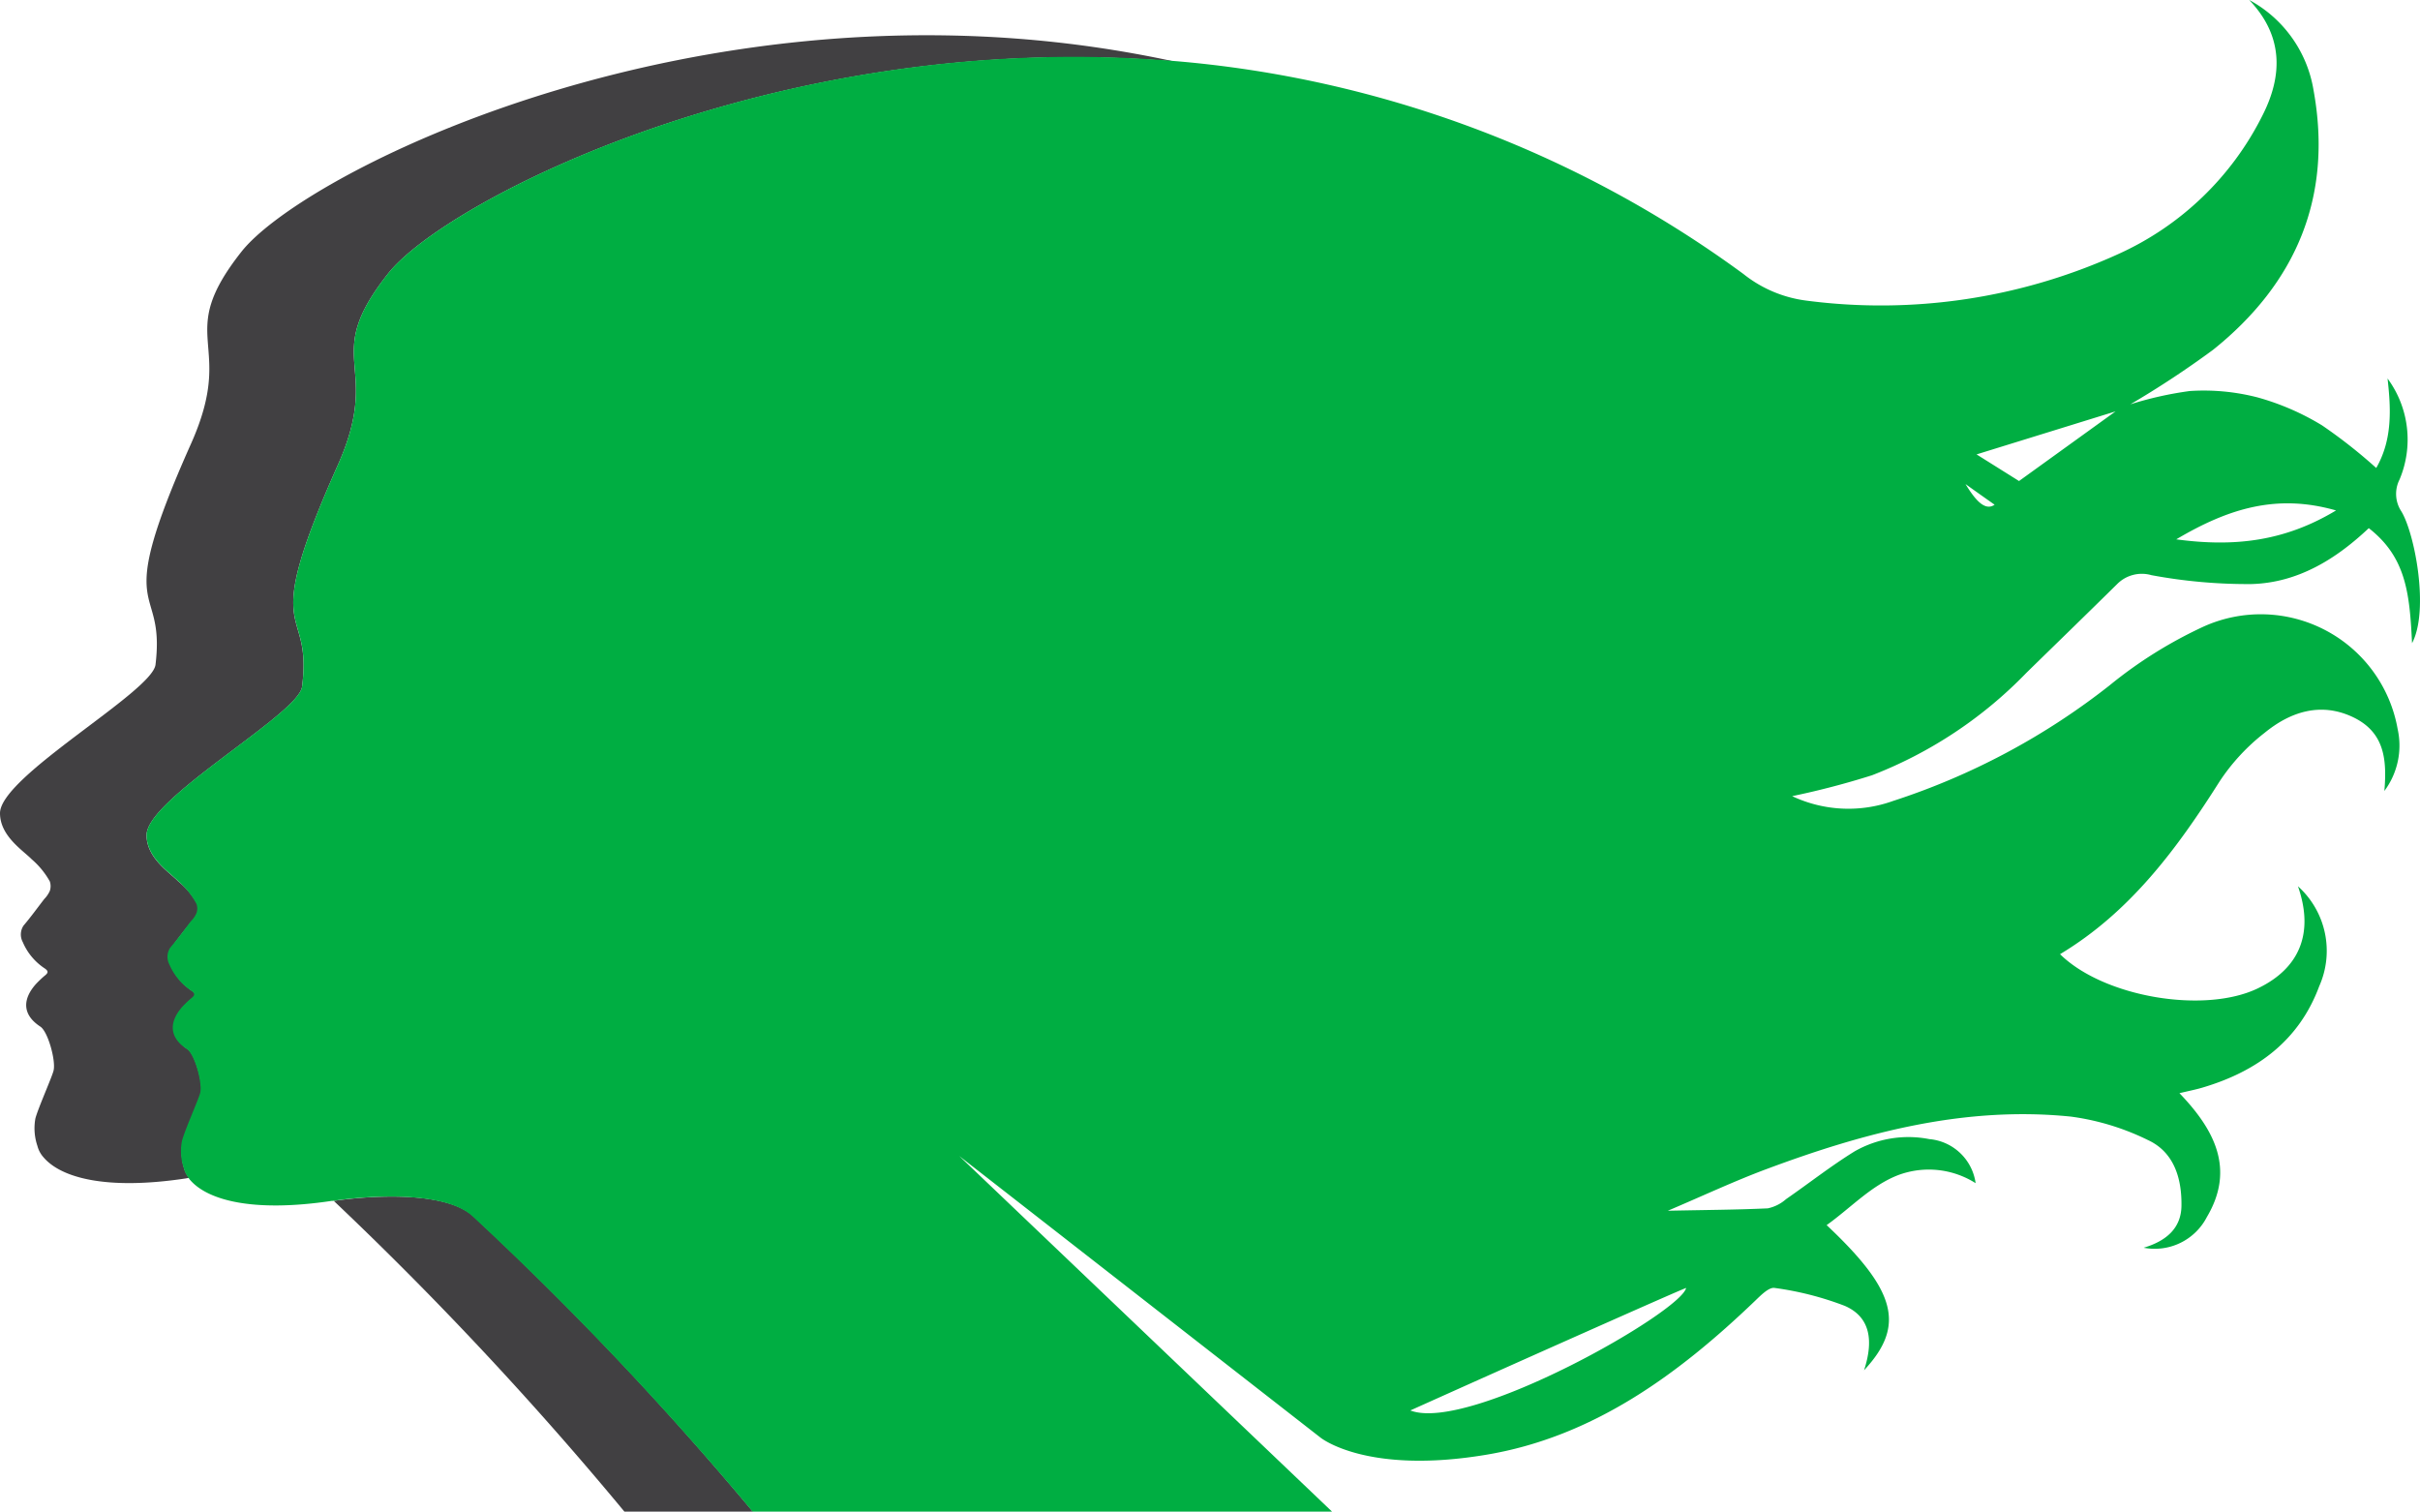 <?xml version="1.0" encoding="UTF-8" standalone="no"?>
<svg
   xmlns:dc="http://purl.org/dc/elements/1.1/"
   xmlns:cc="http://creativecommons.org/ns#"
   xmlns:rdf="http://www.w3.org/1999/02/22-rdf-syntax-ns#"
   xmlns:svg="http://www.w3.org/2000/svg"
   xmlns="http://www.w3.org/2000/svg"
   xmlns:sodipodi="http://sodipodi.sourceforge.net/DTD/sodipodi-0.dtd"
   xmlns:inkscape="http://www.inkscape.org/namespaces/inkscape"
   id="svg68"
   version="1.1"
   viewBox="0 0 181.767 113.54"
   sodipodi:docname="logo1.svg"
   inkscape:version="0.92.3 (2405546, 2018-03-11)"
   width="181.767"
   height="113.54">
  <sodipodi:namedview
     pagecolor="#ffffff"
     bordercolor="#666666"
     borderopacity="1"
     objecttolerance="10"
     gridtolerance="10"
     guidetolerance="10"
     inkscape:pageopacity="0"
     inkscape:pageshadow="2"
     inkscape:window-width="1920"
     inkscape:window-height="986"
     id="namedview44"
     showgrid="false"
     inkscape:zoom="2.033406"
     inkscape:cx="264.85066"
     inkscape:cy="56.154314"
     inkscape:window-x="-11"
     inkscape:window-y="-11"
     inkscape:window-maximized="1"
     inkscape:current-layer="svg68"
     fit-margin-top="0"
     fit-margin-left="0"
     fit-margin-right="0"
     fit-margin-bottom="0" />
  <defs
     id="defs4">
    <style
       id="style2">.cls-1{fill:none;}.cls-2,.cls-4{fill:#414042;}.cls-3{fill:#00ae42;}.cls-4{font-size:31px;font-family:FuturaStd-Book, Futura Std;letter-spacing:-0.01em;}</style>
  </defs>
  <title
     id="title6">wids-2color-1line</title>
  <g
     id="Logos"
     transform="translate(-51.54,-51.8)">
    <path
       style="fill:none"
       id="path8"
       d="m 227,90.18 c -4.49,-1.28 -8.13,-0.15 -12,2.17 4.44,0.65 8.21,0.13 12,-2.17 z"
       class="cls-1"
       inkscape:connector-curvature="0" />
    <path
       style="fill:none"
       id="path10"
       d="m 227,90.18 c -4.49,-1.28 -8.13,-0.15 -12,2.17 4.44,0.65 8.21,0.13 12,-2.17 z"
       class="cls-1"
       inkscape:connector-curvature="0" />
    <path
       style="fill:none"
       id="path12"
       d="m 216,88.53 c -4.49,-1.27 -8.13,-0.15 -12,2.17 4.43,0.61 8.2,0.14 12,-2.17 z"
       class="cls-1"
       inkscape:connector-curvature="0" />
    <path
       style="fill:none"
       id="path14"
       d="m 210.44,82.74 -10.44,3.19 3.19,2 z"
       class="cls-1"
       inkscape:connector-curvature="0" />
    <path
       style="fill:none"
       id="path16"
       d="m 227,90.18 c -4.49,-1.28 -8.13,-0.15 -12,2.17 4.44,0.65 8.21,0.13 12,-2.17 z"
       class="cls-1"
       inkscape:connector-curvature="0" />
    <path
       style="fill:none"
       id="path18"
       d="m 201.37,89.76 c -0.78,-0.55 -1.5,-1.06 -2.2,-1.54 0.74,1.21 1.47,2.06 2.2,1.54 z"
       class="cls-1"
       inkscape:connector-curvature="0" />
    <path
       style="fill:none"
       id="path20"
       d="m 178.19,148.58 c 0,-0.07 -14.08,6.21 -20.72,9.22 4.39,1.7 20.42,-7.43 20.72,-9.22 z"
       class="cls-1"
       inkscape:connector-curvature="0" />
    <path
       style="fill:#414042"
       id="path22"
       d="m 65.28,137.5 c 0.22,-0.84 1.29,-3.22 1.37,-3.62 0.14,-0.75 -0.46,-2.9 -1,-3.27 -1.51,-1 -1.22,-2.25 -0.31,-3.22 a 7.94,7.94 0 0 1 0.67,-0.63 c 0.22,-0.19 0.25,-0.32 0,-0.51 a 4.52,4.52 0 0 1 -1.68,-2 1.24,1.24 0 0 1 0.06,-1.25 c 0.51,-0.68 1,-1.34 1.56,-2 a 1.91,1.91 0 0 0 0.41,-0.59 1,1 0 0 0 0,-0.72 6,6 0 0 0 -1.43,-1.69 c -0.67,-0.69 -2.38,-1.75 -2.38,-3.47 0,-2.76 11.42,-9.08 11.68,-11.15 0.82,-6.48 -3.38,-3.06 2.68,-16.63 3.44,-7.73 -1.38,-7.87 3.78,-14.4 4.29,-5.44 29,-18.21 58.22,-16 l 0.79,0.06 A 87,87 0 0 0 127.9,54.7 c -29.25,-2.2 -53.93,10.57 -58.22,16 -5.16,6.53 -0.34,6.67 -3.78,14.4 -6.06,13.57 -1.9,10.15 -2.68,16.63 -0.27,2.06 -11.68,8.39 -11.68,11.15 0,1.71 1.71,2.78 2.38,3.46 a 6.14,6.14 0 0 1 1.36,1.66 1.11,1.11 0 0 1 0,0.72 2.07,2.07 0 0 1 -0.41,0.6 c -0.52,0.67 -1,1.34 -1.56,2 a 1.2,1.2 0 0 0 -0.06,1.24 4.47,4.47 0 0 0 1.68,2 c 0.26,0.19 0.22,0.32 0,0.5 -0.22,0.18 -0.46,0.41 -0.67,0.63 -0.91,1 -1.2,2.23 0.31,3.22 0.57,0.37 1.16,2.52 1,3.27 -0.07,0.4 -1.14,2.78 -1.37,3.62 a 4.12,4.12 0 0 0 0.15,2.07 2.06,2.06 0 0 0 0.48,0.88 c 1.28,1.48 4.6,2.47 10.62,1.57 l 0.29,-0.05 a 2,2 0 0 1 -0.38,-0.75 4,4 0 0 1 -0.08,-2.02 z"
       class="cls-2"
       inkscape:connector-curvature="0" />
    <path
       style="fill:#414042"
       id="path24"
       d="M 87.14,143.19 C 85.2,141.35 80,141.51 76.61,142 a 266.09,266.09 0 0 1 21.83,23.34 h 9.65 A 243.76,243.76 0 0 0 87.14,143.19 Z"
       class="cls-2"
       inkscape:connector-curvature="0" />
    <path
       style="fill:#00ae42"
       id="path26"
       d="m 203.74,102.34 c 2.27,-2.22 4.55,-4.43 6.81,-6.66 a 2.61,2.61 0 0 1 2.58,-0.68 39.47,39.47 0 0 0 7.5,0.67 c 3.46,-0.09 6.32,-1.83 8.83,-4.2 2.8,2.18 3.07,4.89 3.25,8.64 1.31,-2.47 0.2,-8.27 -0.81,-9.91 a 2.38,2.38 0 0 1 -0.13,-2.38 7.73,7.73 0 0 0 -0.9,-7.59 c 0.26,2.31 0.37,4.59 -0.85,6.72 a 38.56,38.56 0 0 0 -4.07,-3.2 19.09,19.09 0 0 0 -4.84,-2.1 16.14,16.14 0 0 0 -5.09,-0.48 26.47,26.47 0 0 0 -4.47,1 71.1,71.1 0 0 0 6.22,-4.1 c 6.24,-5 9,-11.5 7.54,-19.5 a 9.42,9.42 0 0 0 -4.83,-6.77 c 2.53,2.65 2.55,5.61 1,8.66 a 22.42,22.42 0 0 1 -10.83,10.42 43.1,43.1 0 0 1 -23.43,3.5 9.49,9.49 0 0 1 -4.73,-2 84,84 0 0 0 -42.79,-16 l -0.79,-0.06 C 109.66,54.13 85,66.9 80.69,72.34 c -5.16,6.53 -0.34,6.67 -3.78,14.4 -6.06,13.57 -1.86,10.15 -2.68,16.63 -0.26,2.07 -11.68,8.39 -11.68,11.15 0,1.72 1.71,2.78 2.38,3.47 a 6,6 0 0 1 1.36,1.69 1,1 0 0 1 0,0.72 1.91,1.91 0 0 1 -0.41,0.59 c -0.52,0.68 -1,1.34 -1.56,2 a 1.24,1.24 0 0 0 -0.06,1.25 4.52,4.52 0 0 0 1.68,2 c 0.26,0.19 0.23,0.32 0,0.51 a 7.94,7.94 0 0 0 -0.67,0.63 c -0.91,1 -1.2,2.23 0.31,3.22 0.57,0.37 1.17,2.52 1,3.27 -0.08,0.4 -1.15,2.78 -1.37,3.62 a 4,4 0 0 0 0.14,2.07 2,2 0 0 0 0.38,0.75 0.64,0.64 0 0 0 0.1,0.13 c 1.28,1.47 4.6,2.46 10.62,1.56 h 0.09 c 3.34,-0.49 8.59,-0.65 10.53,1.19 a 243.76,243.76 0 0 1 21,22.15 h 43.52 l -28,-26.71 27.12,21.14 c 0,0 3.41,2.81 12.45,1.3 8,-1.33 14.4,-6 20.17,-11.53 0.44,-0.42 1.07,-1.08 1.51,-1 a 23.39,23.39 0 0 1 5.25,1.34 c 1.95,0.84 2.18,2.64 1.46,4.84 3.14,-3.36 2.4,-6 -2.81,-10.9 1.82,-1.3 3.37,-3 5.41,-3.77 a 6.57,6.57 0 0 1 5.78,0.62 3.85,3.85 0 0 0 -3.48,-3.31 8.14,8.14 0 0 0 -5.61,0.92 c -1.78,1.1 -3.43,2.4 -5.15,3.59 a 3,3 0 0 1 -1.37,0.69 c -2.34,0.11 -4.68,0.12 -7.51,0.18 2.75,-1.17 5.07,-2.26 7.47,-3.15 7.35,-2.74 14.87,-4.73 22.81,-3.92 a 18.67,18.67 0 0 1 5.78,1.76 c 1.95,0.9 2.54,2.85 2.52,4.89 0,1.77 -1.2,2.71 -2.84,3.2 a 4.41,4.41 0 0 0 4.75,-2.31 c 2.14,-3.61 0.56,-6.57 -2.06,-9.3 0.71,-0.17 1.23,-0.27 1.73,-0.42 4.09,-1.21 7.25,-3.52 8.77,-7.62 a 6.52,6.52 0 0 0 -1.6,-7.5 c 1.22,3.49 0.14,6.15 -3,7.66 -4,1.94 -11.57,0.68 -14.87,-2.56 5.28,-3.17 8.79,-7.93 12,-13 a 15.28,15.28 0 0 1 3.37,-3.63 c 1.92,-1.57 4.19,-2.32 6.6,-1.19 2.41,1.13 2.59,3.2 2.39,5.56 a 5.7,5.7 0 0 0 1,-4.64 10.44,10.44 0 0 0 -14.57,-7.71 33.11,33.11 0 0 0 -7.07,4.42 52.41,52.41 0 0 1 -16.26,8.68 9.91,9.91 0 0 1 -7.58,-0.36 61.06,61.06 0 0 0 6,-1.57 32.37,32.37 0 0 0 11.59,-7.69 z M 227,90.14 c -3.82,2.3 -7.59,2.77 -12,2.17 3.9,-2.31 7.54,-3.45 12,-2.17 z m -16.56,-7.44 -7.25,5.23 -3.19,-2 z m -9.07,7 c -0.73,0.52 -1.46,-0.33 -2.2,-1.54 0.7,0.5 1.42,1.01 2.2,1.56 z m -23.18,58.82 c -0.3,1.79 -16.33,10.92 -20.72,9.22 6.64,-2.99 20.73,-9.27 20.72,-9.2 z"
       class="cls-3"
       inkscape:connector-curvature="0" />
  </g>
</svg>
